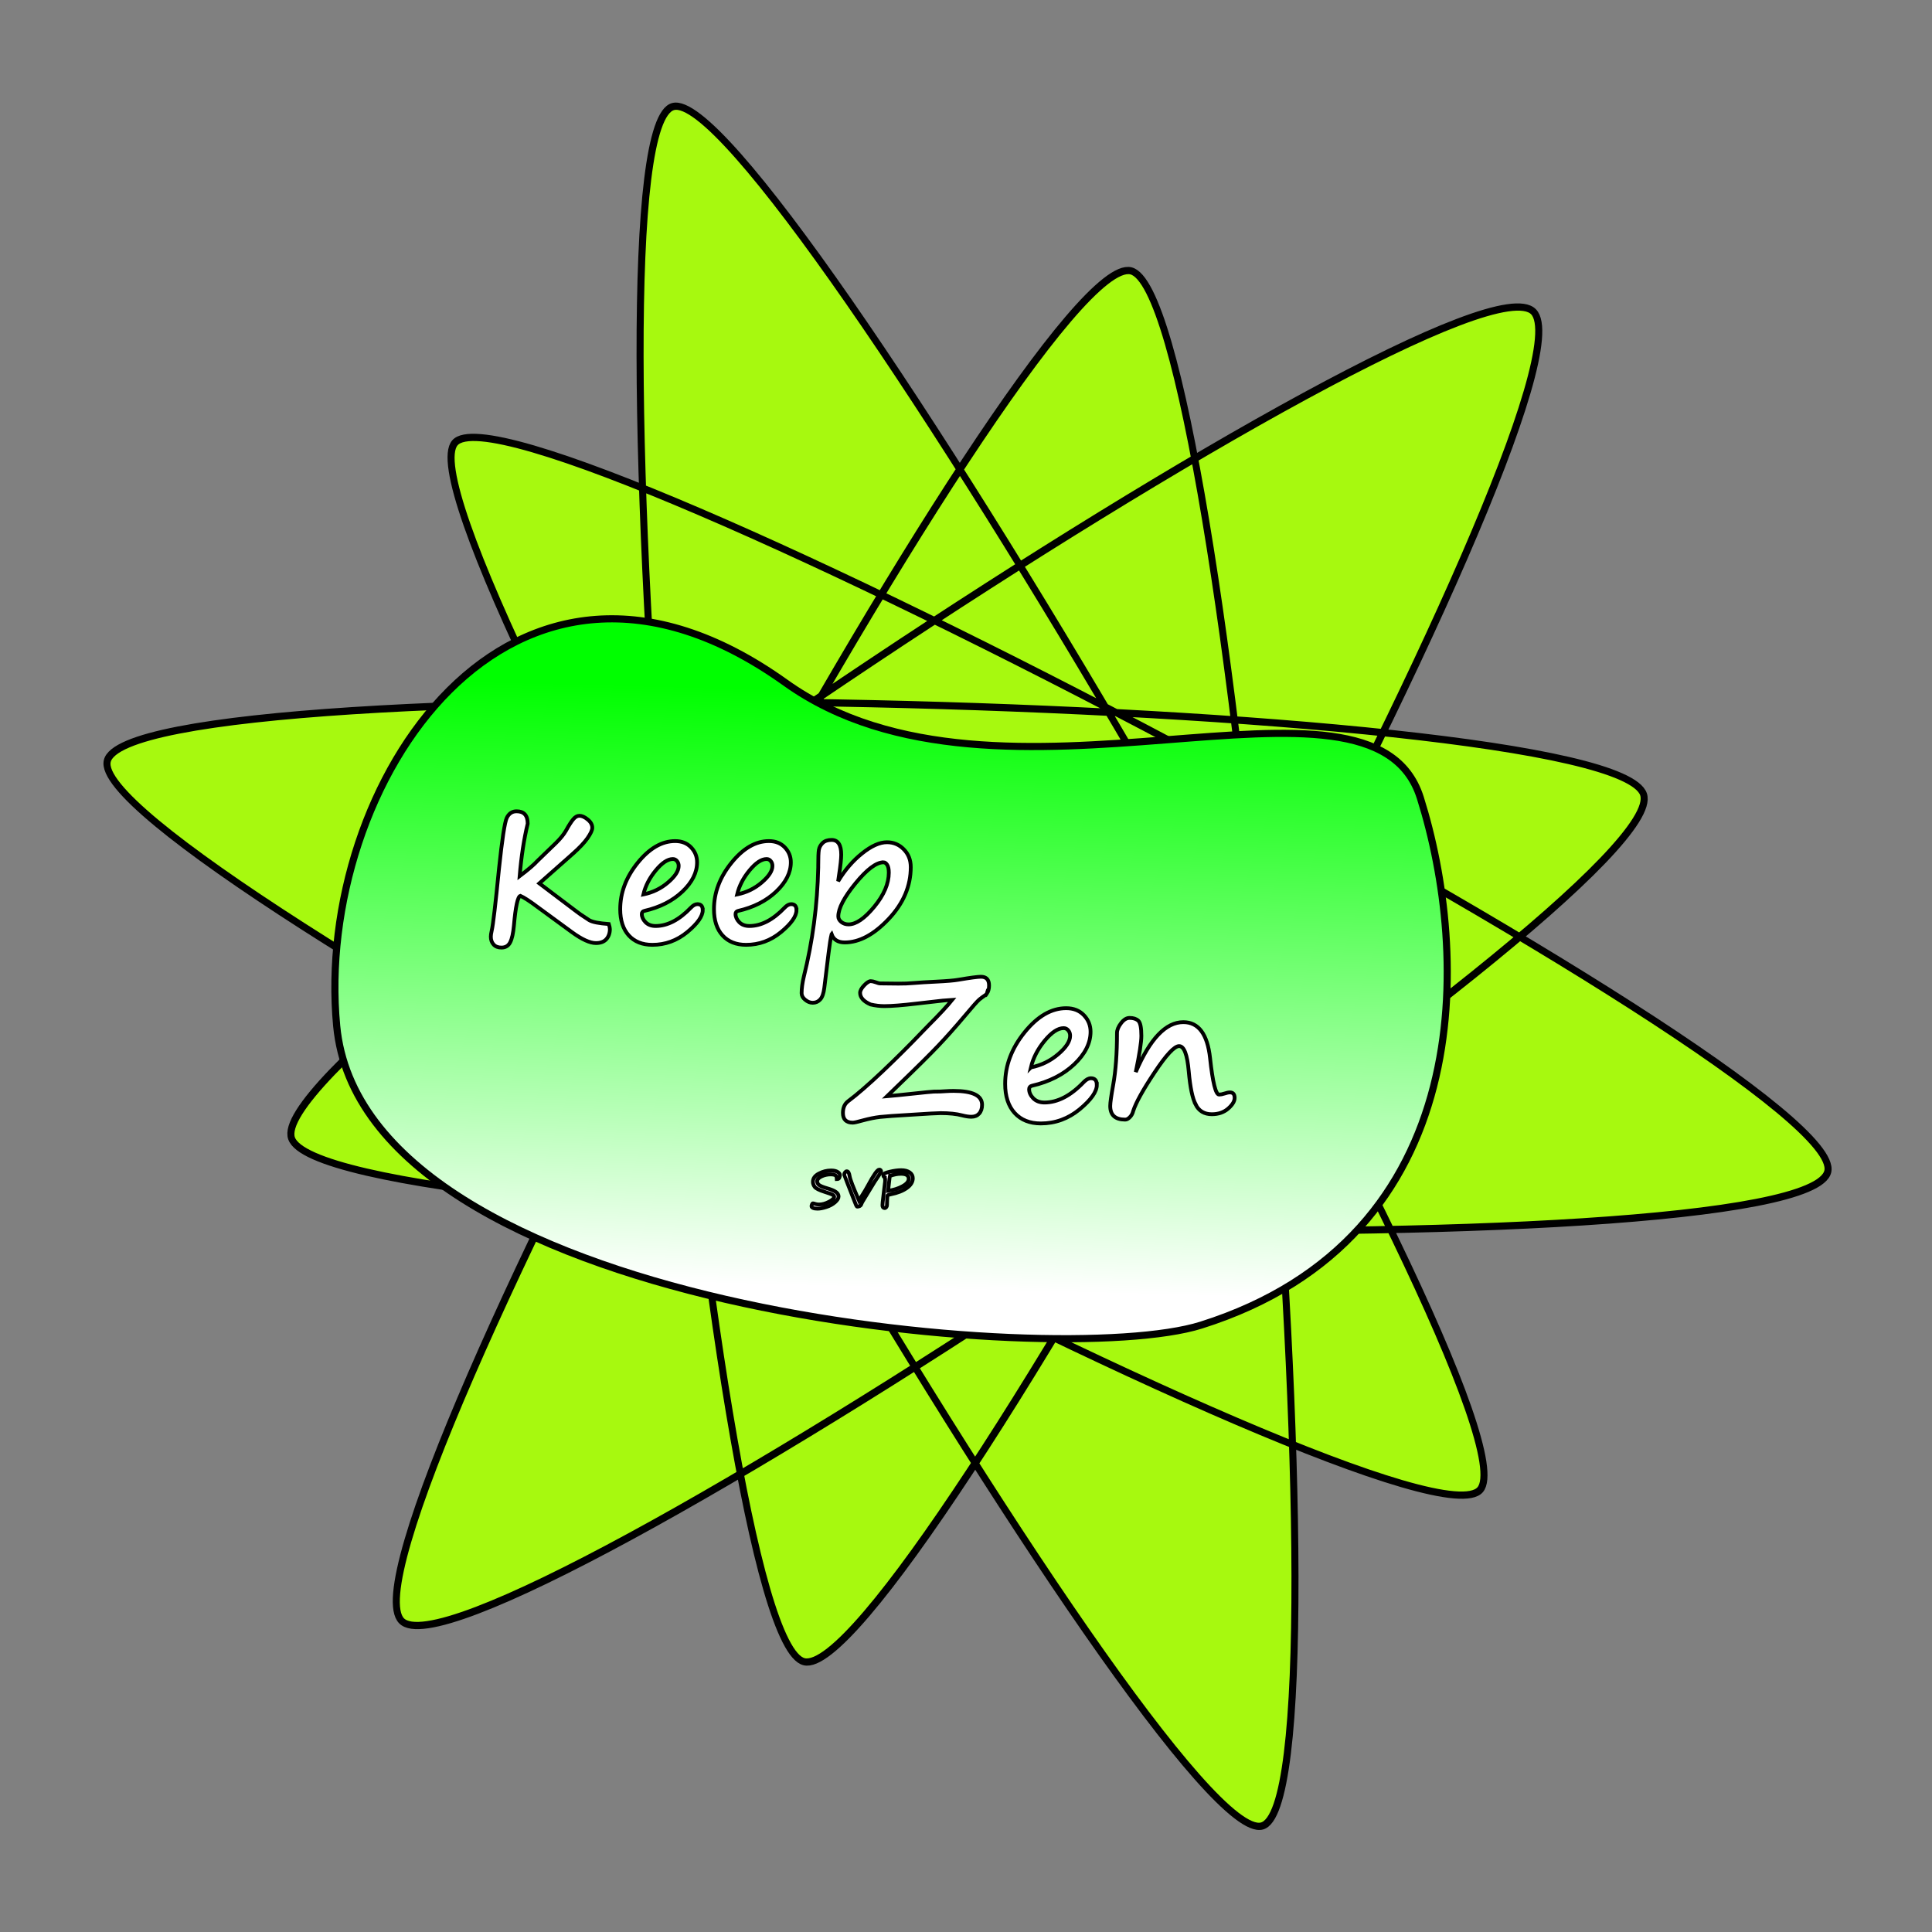 <?xml version="1.0" encoding="UTF-8" standalone="no"?>
<!-- Created with Inkscape (http://www.inkscape.org/) -->

<svg
   xmlns:osb="http://www.openswatchbook.org/uri/2009/osb"
   xmlns:dc="http://purl.org/dc/elements/1.1/"
   xmlns:cc="http://creativecommons.org/ns#"
   xmlns:rdf="http://www.w3.org/1999/02/22-rdf-syntax-ns#"
   xmlns:svg="http://www.w3.org/2000/svg"
   xmlns="http://www.w3.org/2000/svg"
   xmlns:xlink="http://www.w3.org/1999/xlink"
   xmlns:sodipodi="http://sodipodi.sourceforge.net/DTD/sodipodi-0.dtd"
   xmlns:inkscape="http://www.inkscape.org/namespaces/inkscape"
   width="512"
   height="512"
   viewBox="0 0 135.467 135.467"
   version="1.1"
   id="svg1623"
   inkscape:version="0.92.3 (2405546, 2018-03-11)"
   sodipodi:docname="logo _Sifu_Francis.svg">
  <rect x="0" y="0" width="135.467" height="135.467" fill="#808080" stroke="none"/>
  <defs
     id="defs1617">
    <linearGradient
       id="linearGradient4554"
       osb:paint="solid">
      <stop
         style="stop-color:#000000;stop-opacity:1;"
         offset="0"
         id="stop4552" />
    </linearGradient>
    <linearGradient
       inkscape:collect="always"
       id="linearGradient4546"
       osb:paint="gradient">
      <stop
         style="stop-color:#000000;stop-opacity:1;"
         offset="0"
         id="stop4542" />
      <stop
         style="stop-color:#000000;stop-opacity:0;"
         offset="1"
         id="stop4544" />
    </linearGradient>
    <linearGradient
       id="linearGradient4272"
       osb:paint="solid">
      <stop
         style="stop-color:#000000;stop-opacity:1;"
         offset="0"
         id="stop4270" />
    </linearGradient>
    <linearGradient
       inkscape:collect="always"
       id="linearGradient2755">
      <stop
         style="stop-color:#ffffff;stop-opacity:1"
         offset="0"
         id="stop2751" />
      <stop
         style="stop-color:#00ff00;stop-opacity:1"
         offset="1"
         id="stop2753" />
    </linearGradient>
    <linearGradient
       inkscape:collect="always"
       id="linearGradient2745">
      <stop
         style="stop-color:#000000;stop-opacity:1;"
         offset="0"
         id="stop2741" />
      <stop
         style="stop-color:#000000;stop-opacity:0;"
         offset="1"
         id="stop2743" />
    </linearGradient>
    <linearGradient
       inkscape:collect="always"
       xlink:href="#linearGradient2755"
       id="linearGradient2757"
       x1="50.488"
       y1="247.326"
       x2="64.067"
       y2="207.798"
       gradientUnits="userSpaceOnUse" />
    <linearGradient
       inkscape:collect="always"
       xlink:href="#linearGradient2745"
       id="linearGradient4558"
       gradientUnits="userSpaceOnUse"
       x1="113.015"
       y1="170.567"
       x2="16.442"
       y2="288.685" />
  </defs>
  <sodipodi:namedview
     id="base"
     pagecolor="#ffffff"
     bordercolor="#666666"
     borderopacity="1.0"
     inkscape:pageopacity="0.0"
     inkscape:pageshadow="2"
     inkscape:zoom="1.29"
     inkscape:cx="272.87987"
     inkscape:cy="253.94868"
     inkscape:document-units="px"
     inkscape:current-layer="layer1"
     showgrid="false"
     units="px"
     inkscape:showpageshadow="false"
     inkscape:window-width="1920"
     inkscape:window-height="1001"
     inkscape:window-x="-9"
     inkscape:window-y="-9"
     inkscape:window-maximized="1" />
  <g
     inkscape:label="Calque 1"
     inkscape:groupmode="layer"
     id="layer1"
     transform="translate(0,-161.533)">
    <path
       sodipodi:type="star"
       style="opacity:1;fill:#a7f90f;fill-opacity:1;stroke:#000000;stroke-width:0.434;stroke-miterlimit:4;stroke-dasharray:none;stroke-opacity:1"
       id="path2726"
       sodipodi:sides="6"
       sodipodi:cx="65.956848"
       sodipodi:cy="222.16071"
       sodipodi:r1="53.902706"
       sodipodi:r2="43.483147"
       sodipodi:arg1="0.74323954"
       sodipodi:arg2="-1.8214143"
       inkscape:flatsided="false"
       inkscape:rounded="0.0652004"
       inkscape:randomized="0"
       d="m 105.644,258.635 c 4.354,-4.258 -44.66,-80.422 -50.471,-78.599 -5.894,1.849 -6.909,93.067 -0.96,94.732 5.865,1.642 47.317,-78.888 42.833,-83.009 -4.548,-4.18 -84.053,40.551 -82.521,46.535 1.511,5.9 91.978,1.534 93.305,-4.41 1.346,-6.028 -77.144,-52.517 -81.561,-48.198 -4.354,4.258 44.66,80.422 50.471,78.599 5.894,-1.849 6.909,-93.067 0.96,-94.732 -5.865,-1.642 -47.317,78.888 -42.833,83.009 4.548,4.18 84.053,-40.551 82.521,-46.535 -1.511,-5.9 -91.978,-1.534 -93.305,4.41 -1.346,6.028 77.144,52.517 81.561,48.198 z"
       transform="matrix(0.962,-0.573,0.607,1.018,-130.461,40.92)" />
    <g
       style="fill:url(#linearGradient4558);fill-opacity:1;stroke:#000000;stroke-width:0.5;stroke-miterlimit:4;stroke-dasharray:none;stroke-opacity:1;paint-order:fill markers stroke"
       id="g4389"
       transform="rotate(-17.484,66.16,238.564)">
      <path
         sodipodi:nodetypes="sssss"
         id="path2730"
         d="m 104.382,228.491 c 0,11.377 -5.269,30.636 -25.766,30.648 -10.538,0.006 -55.707,-18.608 -51.511,-38.222 3.543,-16.559 22.994,-32.47 37.245,-13.498 11.127,14.813 40.032,9.695 40.032,21.071 z"
         style="opacity:1;fill:url(#linearGradient2757);fill-opacity:1;stroke:#000000;stroke-width:0.5;stroke-miterlimit:4;stroke-dasharray:none;stroke-opacity:1;paint-order:fill markers stroke"
         inkscape:connector-curvature="0" />
    </g>
    <path
       inkscape:connector-curvature="0"
       id="path2805"
       style="font-style:normal;font-variant:normal;font-weight:bold;font-stretch:normal;font-size:12.7px;line-height:1.25;font-family:'Segoe Print';-inkscape-font-specification:'Segoe Print Bold';letter-spacing:0px;word-spacing:0px;fill:#ffffff;fill-opacity:1;stroke:#000000;stroke-width:0.265;stroke-opacity:1"
       d="m 40.159,221.401 -2.344,2.071 2.592,1.96 q 0.316,0.242 0.614,0.428 l 0.291,0.192 q 0.335,0.198 1.377,0.273 0.074,0.242 0.074,0.353 0,0.428 -0.248,0.707 -0.248,0.273 -0.732,0.273 -0.633,0 -1.687,-0.769 l -2.406,-1.761 q -0.819,-0.614 -1.203,-0.781 -0.279,0.081 -0.453,2.09 -0.074,0.8 -0.26,1.166 -0.186,0.372 -0.614,0.372 -0.36,0 -0.552,-0.217 -0.192,-0.211 -0.192,-0.552 0,-0.149 0.062,-0.422 0.143,-0.608 0.508,-4.316 0.329,-3.125 0.546,-3.584 0.223,-0.465 0.688,-0.465 0.781,0 0.781,0.868 -0.391,1.6 -0.564,3.677 0.881,-0.664 1.265,-1.085 0.149,-0.149 0.372,-0.36 0.434,-0.409 0.912,-0.881 0.477,-0.471 0.701,-0.868 0.316,-0.571 0.515,-0.8 0.198,-0.236 0.428,-0.236 0.26,0 0.577,0.26 0.322,0.26 0.322,0.583 0,0.242 -0.335,0.726 -0.335,0.477 -1.036,1.098 z" />
    <path
       inkscape:connector-curvature="0"
       id="path2807"
       style="font-style:normal;font-variant:normal;font-weight:bold;font-stretch:normal;font-size:12.7px;line-height:1.25;font-family:'Segoe Print';-inkscape-font-specification:'Segoe Print Bold';letter-spacing:0px;word-spacing:0px;fill:#ffffff;fill-opacity:1;stroke:#000000;stroke-width:0.265;stroke-opacity:1"
       d="m 49.274,225.345 q 0,0.645 -1.085,1.544 -1.085,0.893 -2.449,0.893 -1.048,0 -1.65,-0.657 -0.602,-0.664 -0.602,-1.842 0,-1.736 1.228,-3.256 1.228,-1.519 2.623,-1.519 0.695,0 1.116,0.44 0.422,0.44 0.422,1.048 0,1.079 -1.036,2.059 -1.036,0.974 -2.654,1.346 -0.186,0.043 -0.186,0.223 0,0.298 0.26,0.571 0.267,0.267 0.707,0.267 1.246,0 2.474,-1.284 0.236,-0.248 0.459,-0.248 0.372,0 0.372,0.415 z m -4.161,-1.098 q 0.98,-0.198 1.724,-0.837 0.75,-0.639 0.75,-1.16 0,-0.205 -0.118,-0.341 -0.112,-0.143 -0.291,-0.143 -0.54,0 -1.197,0.794 -0.657,0.794 -0.868,1.687 z" />
    <path
       inkscape:connector-curvature="0"
       id="path2809"
       style="font-style:normal;font-variant:normal;font-weight:bold;font-stretch:normal;font-size:12.7px;line-height:1.25;font-family:'Segoe Print';-inkscape-font-specification:'Segoe Print Bold';letter-spacing:0px;word-spacing:0px;fill:#ffffff;fill-opacity:1;stroke:#000000;stroke-width:0.265;stroke-opacity:1"
       d="m 55.848,225.345 q 0,0.645 -1.085,1.544 -1.085,0.893 -2.449,0.893 -1.048,0 -1.65,-0.657 -0.602,-0.664 -0.602,-1.842 0,-1.736 1.228,-3.256 1.228,-1.519 2.623,-1.519 0.695,0 1.116,0.44 0.422,0.44 0.422,1.048 0,1.079 -1.036,2.059 -1.036,0.974 -2.654,1.346 -0.186,0.043 -0.186,0.223 0,0.298 0.26,0.571 0.267,0.267 0.707,0.267 1.246,0 2.474,-1.284 0.236,-0.248 0.459,-0.248 0.372,0 0.372,0.415 z m -4.161,-1.098 q 0.98,-0.198 1.724,-0.837 0.75,-0.639 0.75,-1.16 0,-0.205 -0.118,-0.341 -0.112,-0.143 -0.291,-0.143 -0.54,0 -1.197,0.794 -0.657,0.794 -0.868,1.687 z" />
    <path
       inkscape:connector-curvature="0"
       id="path2811"
       style="font-style:normal;font-variant:normal;font-weight:bold;font-stretch:normal;font-size:12.7px;line-height:1.25;font-family:'Segoe Print';-inkscape-font-specification:'Segoe Print Bold';letter-spacing:0px;word-spacing:0px;fill:#ffffff;fill-opacity:1;stroke:#000000;stroke-width:0.265;stroke-opacity:1"
       d="m 58.309,227.038 q -0.105,0.434 -0.211,1.315 l -0.298,2.437 q -0.074,0.595 -0.291,0.825 -0.211,0.229 -0.521,0.229 -0.279,0 -0.533,-0.211 -0.248,-0.205 -0.248,-0.459 0,-0.502 0.155,-1.16 0.924,-3.69 1.011,-7.658 v -0.124 q 0,-0.831 0.043,-1.104 0.05,-0.279 0.267,-0.49 0.223,-0.211 0.626,-0.211 0.676,0 0.676,1.036 0,0.422 -0.155,1.432 l -0.062,0.428 q 0.707,-1.178 1.681,-1.953 0.974,-0.781 1.743,-0.781 0.695,0 1.178,0.496 0.49,0.496 0.49,1.246 0,2.003 -1.556,3.646 -1.55,1.637 -3.07,1.637 -0.719,0 -0.924,-0.577 z m 3.64,-5.042 q -0.757,0 -1.966,1.476 -1.203,1.476 -1.203,2.319 0,0.217 0.211,0.391 0.217,0.167 0.502,0.167 0.788,0 1.805,-1.234 1.023,-1.24 1.023,-2.394 0,-0.384 -0.118,-0.552 -0.118,-0.174 -0.254,-0.174 z" />
    <path
       inkscape:connector-curvature="0"
       id="path2798"
       style="font-style:normal;font-variant:normal;font-weight:bold;font-stretch:normal;font-size:14.111px;line-height:1.25;font-family:'Segoe Print';-inkscape-font-specification:'Segoe Print Bold';letter-spacing:0px;word-spacing:0px;fill:#ffffff;fill-opacity:1;stroke:#000000;stroke-width:0.265;stroke-opacity:1"
       d="m 69.198,231.197 q -0.014,0.048 -0.11,0.11 -0.207,0.138 -0.413,0.303 -0.2,0.165 -1.006,1.13 -1.034,1.226 -1.874,2.108 -0.834,0.882 -2.88,2.853 l -0.717,0.696 q 0.648,-0.055 1.667,-0.165 1.454,-0.158 1.612,-0.158 0.496,0 0.813,-0.028 0.317,-0.021 0.572,-0.021 1.998,0 1.998,0.972 0,0.393 -0.207,0.62 -0.2,0.22 -0.544,0.22 -0.276,0 -0.648,-0.097 -0.593,-0.158 -1.502,-0.158 -0.345,0 -2.019,0.11 h 0.007 q -1.702,0.097 -2.239,0.158 -0.537,0.062 -1.226,0.248 -0.537,0.152 -0.689,0.152 -0.689,0 -0.689,-0.682 0,-0.551 0.372,-0.827 0.916,-0.682 2.384,-2.067 1.468,-1.392 2.763,-2.749 0.207,-0.22 0.489,-0.503 1.144,-1.144 1.667,-1.798 -0.11,0 -2.501,0.276 -1.509,0.179 -2.274,0.179 -0.469,0 -0.965,-0.117 -0.73,-0.324 -0.73,-0.813 0,-0.227 0.282,-0.524 0.282,-0.296 0.462,-0.296 0.131,0 0.345,0.076 0.214,0.083 0.324,0.083 l 1.275,0.014 q 0.524,0.007 1.151,-0.048 0.462,-0.041 1.474,-0.09 1.137,-0.055 1.557,-0.131 1.268,-0.214 1.599,-0.214 0.572,0 0.572,0.613 0,0.345 -0.152,0.565 z" />
    <path
       inkscape:connector-curvature="0"
       id="path2800"
       style="font-style:normal;font-variant:normal;font-weight:bold;font-stretch:normal;font-size:14.111px;line-height:1.25;font-family:'Segoe Print';-inkscape-font-specification:'Segoe Print Bold';letter-spacing:0px;word-spacing:0px;fill:#ffffff;fill-opacity:1;stroke:#000000;stroke-width:0.265;stroke-opacity:1"
       d="m 76.908,237.598 q 0,0.717 -1.206,1.716 -1.206,0.992 -2.722,0.992 -1.164,0 -1.833,-0.73 -0.668,-0.737 -0.668,-2.046 0,-1.929 1.364,-3.617 1.364,-1.688 2.915,-1.688 0.772,0 1.24,0.489 0.469,0.489 0.469,1.164 0,1.199 -1.151,2.288 -1.151,1.082 -2.949,1.495 -0.207,0.048 -0.207,0.248 0,0.331 0.289,0.634 0.296,0.296 0.785,0.296 1.385,0 2.749,-1.426 0.262,-0.276 0.51,-0.276 0.413,0 0.413,0.462 z m -4.623,-1.22 q 1.089,-0.22 1.915,-0.93 0.834,-0.71 0.834,-1.288 0,-0.227 -0.131,-0.379 -0.124,-0.158 -0.324,-0.158 -0.599,0 -1.33,0.882 -0.73,0.882 -0.965,1.874 z" />
    <path
       inkscape:connector-curvature="0"
       id="path2802"
       style="font-style:normal;font-variant:normal;font-weight:bold;font-stretch:normal;font-size:14.111px;line-height:1.25;font-family:'Segoe Print';-inkscape-font-specification:'Segoe Print Bold';letter-spacing:0px;word-spacing:0px;fill:#ffffff;fill-opacity:1;stroke:#000000;stroke-width:0.265;stroke-opacity:1"
       d="m 83.833,238.962 q -0.331,-0.62 -0.482,-2.315 -0.152,-1.764 -0.675,-1.764 -0.496,0 -1.716,1.84 -1.22,1.833 -1.502,2.708 -0.062,0.262 -0.234,0.434 -0.165,0.172 -0.331,0.172 -1.047,0 -1.047,-0.958 0,-0.324 0.207,-1.474 0.269,-1.488 0.269,-3.638 0,-0.324 0.282,-0.689 0.282,-0.372 0.599,-0.372 0.4,0 0.613,0.2 0.214,0.2 0.214,1.061 0,0.655 -0.393,2.536 1.495,-3.5 3.335,-3.5 1.599,0 1.874,2.515 0.276,2.563 0.634,2.563 0.158,0 0.365,-0.069 0.248,-0.083 0.393,-0.083 0.331,0 0.331,0.386 0,0.351 -0.455,0.751 -0.455,0.393 -1.144,0.393 -0.799,0 -1.144,-0.696 z" />
    <path
       inkscape:connector-curvature="0"
       id="path2791"
       style="font-style:normal;font-variant:normal;font-weight:normal;font-stretch:normal;font-size:3.528px;line-height:1.25;font-family:'Segoe Print';-inkscape-font-specification:'Segoe Print';letter-spacing:0px;word-spacing:0px;fill:#ffffff;fill-opacity:1;stroke:#000000;stroke-width:0.265;stroke-opacity:1"
       d="m 58.672,244.208 q 0,-0.229 -0.119,-0.279 -0.119,-0.052 -0.296,-0.052 -0.365,0 -0.663,0.145 -0.296,0.143 -0.296,0.345 0,0.145 0.131,0.253 0.133,0.107 0.575,0.236 0.429,0.124 0.61,0.257 0.183,0.131 0.183,0.317 0,0.188 -0.253,0.407 -0.253,0.217 -0.612,0.331 -0.357,0.114 -0.606,0.114 -0.208,0 -0.317,-0.05 -0.107,-0.048 -0.107,-0.122 0,-0.052 0.031,-0.126 0.033,-0.076 0.065,-0.076 0.034,0 0.071,0.012 0.184,0.069 0.365,0.069 0.326,0 0.691,-0.189 0.365,-0.191 0.365,-0.357 0,-0.071 -0.112,-0.134 -0.11,-0.066 -0.562,-0.208 -0.56,-0.177 -0.689,-0.345 -0.127,-0.169 -0.127,-0.355 0,-0.358 0.412,-0.577 0.412,-0.22 0.861,-0.22 0.298,0 0.458,0.102 0.16,0.1 0.16,0.222 0,0.059 -0.036,0.171 -0.036,0.112 -0.183,0.112 z" />
    <path
       inkscape:connector-curvature="0"
       id="path2793"
       style="font-style:normal;font-variant:normal;font-weight:normal;font-stretch:normal;font-size:3.528px;line-height:1.25;font-family:'Segoe Print';-inkscape-font-specification:'Segoe Print';letter-spacing:0px;word-spacing:0px;fill:#ffffff;fill-opacity:1;stroke:#000000;stroke-width:0.265;stroke-opacity:1"
       d="m 59.189,243.901 q 0.015,-0.098 0.067,-0.169 0.052,-0.071 0.121,-0.071 0.143,0 0.196,0.341 0.05,0.332 0.656,1.71 0.065,-0.112 0.141,-0.229 0.343,-0.536 0.491,-0.822 0.598,-1.118 0.789,-1.118 0.131,0 0.131,0.148 0,0.026 -0.014,0.046 -0.012,0.019 -0.114,0.165 -0.338,0.487 -0.648,1.016 -0.245,0.415 -0.405,0.665 -0.179,0.277 -0.212,0.401 -0.021,0.069 -0.1,0.112 -0.079,0.043 -0.189,0.043 -0.047,0 -0.208,-0.443 -0.072,-0.193 -0.484,-1.235 -0.219,-0.553 -0.219,-0.563 z" />
    <path
       inkscape:connector-curvature="0"
       id="path2795"
       style="font-style:normal;font-variant:normal;font-weight:normal;font-stretch:normal;font-size:3.528px;line-height:1.25;font-family:'Segoe Print';-inkscape-font-specification:'Segoe Print';letter-spacing:0px;word-spacing:0px;fill:#ffffff;fill-opacity:1;stroke:#000000;stroke-width:0.265;stroke-opacity:1"
       d="m 62.034,244.085 q -0.098,-0.034 -0.098,-0.177 0,-0.112 0.455,-0.217 0.456,-0.107 0.796,-0.107 0.376,0 0.596,0.155 0.22,0.155 0.22,0.412 0,0.381 -0.42,0.682 -0.419,0.301 -1.13,0.443 -0.188,0.038 -0.212,0.064 -0.022,0.024 -0.036,0.307 -0.012,0.281 -0.012,0.391 0,0.077 -0.05,0.14 -0.048,0.062 -0.114,0.062 -0.152,0 -0.152,-0.205 0,-0.112 0.062,-0.624 l 0.122,-1.021 q 0.005,-0.026 0.002,-0.148 -0.002,-0.122 -0.029,-0.155 z m 0.358,-0.098 q -0.012,0.05 -0.024,0.184 -0.024,0.239 -0.06,0.529 -0.019,0.152 -0.036,0.329 0.567,-0.077 1.006,-0.317 0.439,-0.239 0.439,-0.525 0,-0.351 -0.544,-0.351 -0.357,0 -0.78,0.152 z" />
  </g>
</svg>
